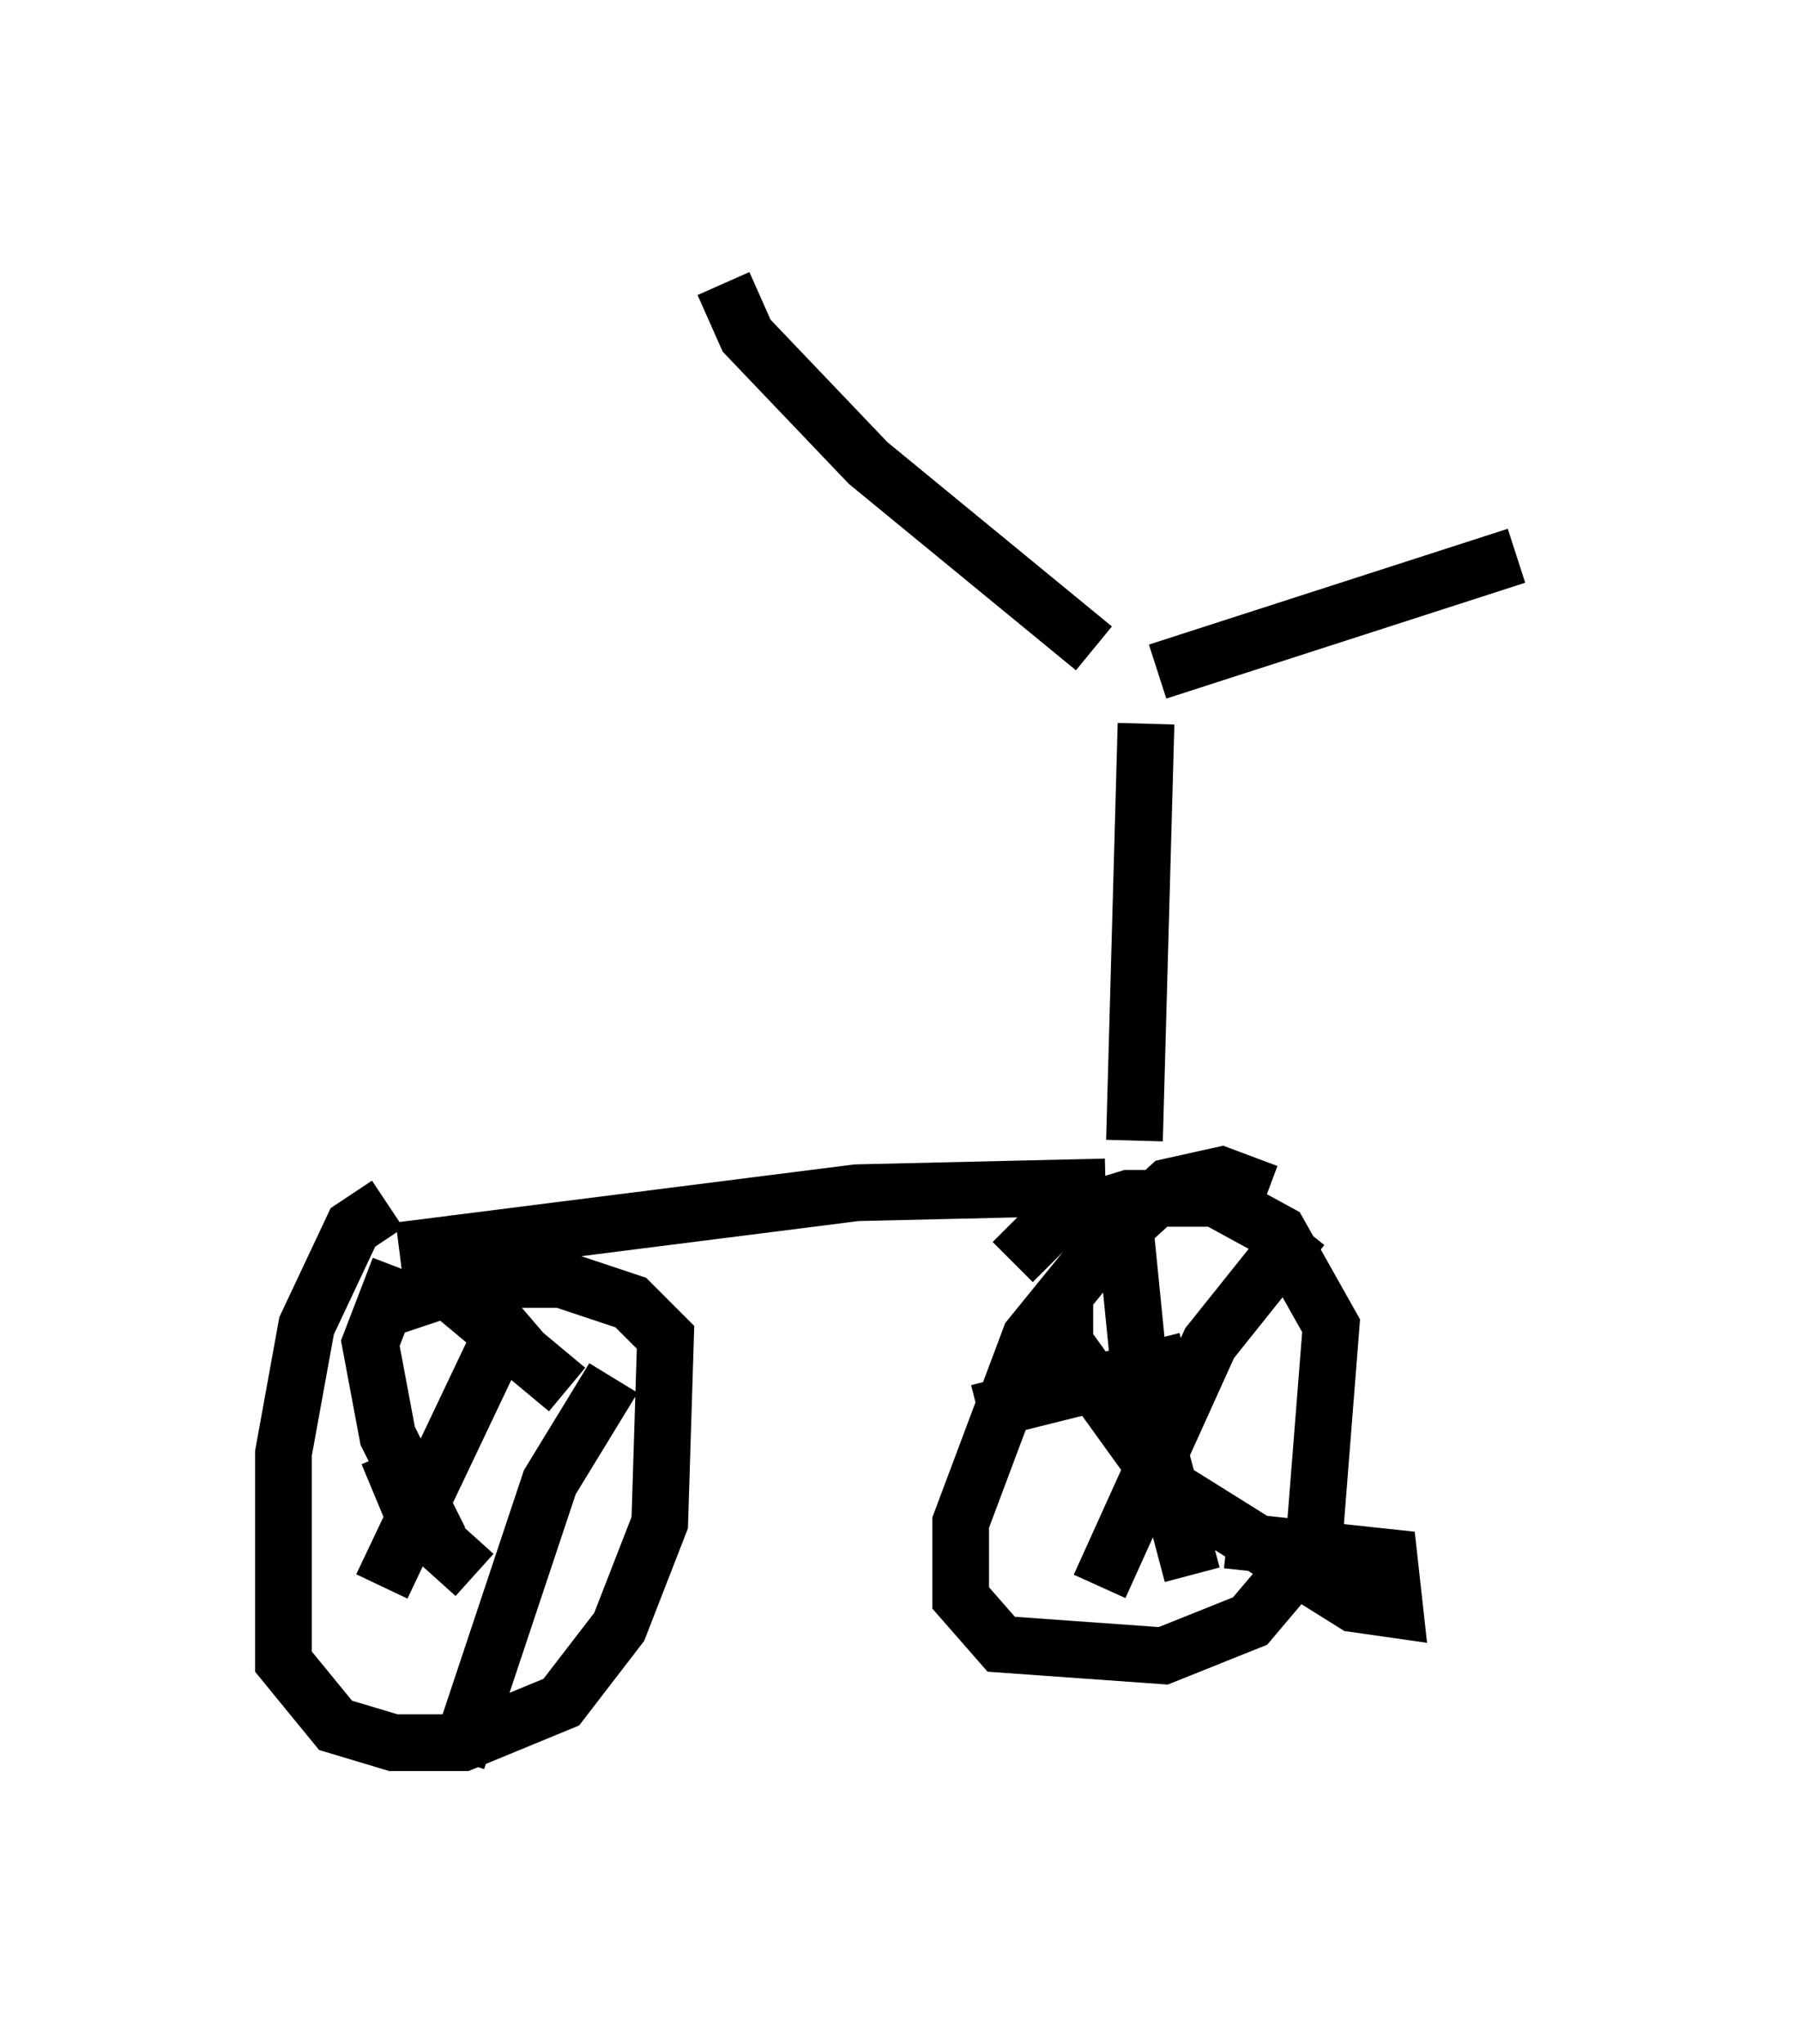 <?xml version="1.0" encoding="utf-8" ?>
<svg baseProfile="full" height="36.032" version="1.1" width="31.744" xmlns="http://www.w3.org/2000/svg" xmlns:ev="http://www.w3.org/2001/xml-events" xmlns:xlink="http://www.w3.org/1999/xlink"><defs /><rect fill="white" height="36.032" width="31.744" x="0" y="0" /><path d="M7.96, 21.844 m-1.123, -0.613 l-0.613, 0.408 -0.817, 1.735 l-0.408, 2.246 0.0, 3.675 l0.919, 1.123 1.021, 0.306 l1.225, 0.0 1.735, -0.715 l1.021, -1.327 0.715, -1.838 l0.102, -3.267 -0.613, -0.613 l-1.225, -0.408 -1.531, 0.0 l-1.838, 0.613 m15.823, -2.144 l-0.817, -0.306 -0.919, 0.204 l-1.123, 1.021 -1.327, 1.633 l-1.225, 3.267 0.0, 1.327 l0.715, 0.817 2.858, 0.204 l1.531, -0.613 1.123, -1.327 l0.306, -3.879 -0.919, -1.633 l-1.123, -0.613 -1.531, 0.0 l-1.327, 0.408 -0.715, 0.715 m1.94, -1.021 l0.306, 3.063 0.919, 3.471 m-3.777, -2.858 l3.675, -0.919 m2.042, -2.348 l-1.633, 2.042 -1.94, 4.288 m-0.613, -5.104 l0.0, 0.817 1.838, 2.552 l3.267, 2.042 0.715, 0.102 l-0.102, -0.919 -2.858, -0.306 m-12.25, -3.879 l-0.715, 0.613 -1.94, 4.083 m0.817, -5.513 l2.45, 2.042 m-2.96, -2.144 l-0.51, 1.327 0.306, 1.633 l0.919, 1.838 m3.063, -2.858 l-1.123, 1.838 -1.633, 4.9 m-1.225, -5.41 l0.51, 1.225 1.021, 0.919 m-1.327, -5.717 l8.065, -1.021 4.39, -0.102 m0.51, -0.817 l0.204, -7.35 m0.204, -0.919 l6.329, -2.042 m-7.452, 1.633 l-3.981, -3.267 -2.144, -2.246 l-0.408, -0.919 " fill="none" stroke="black" stroke-width="1" /></svg>